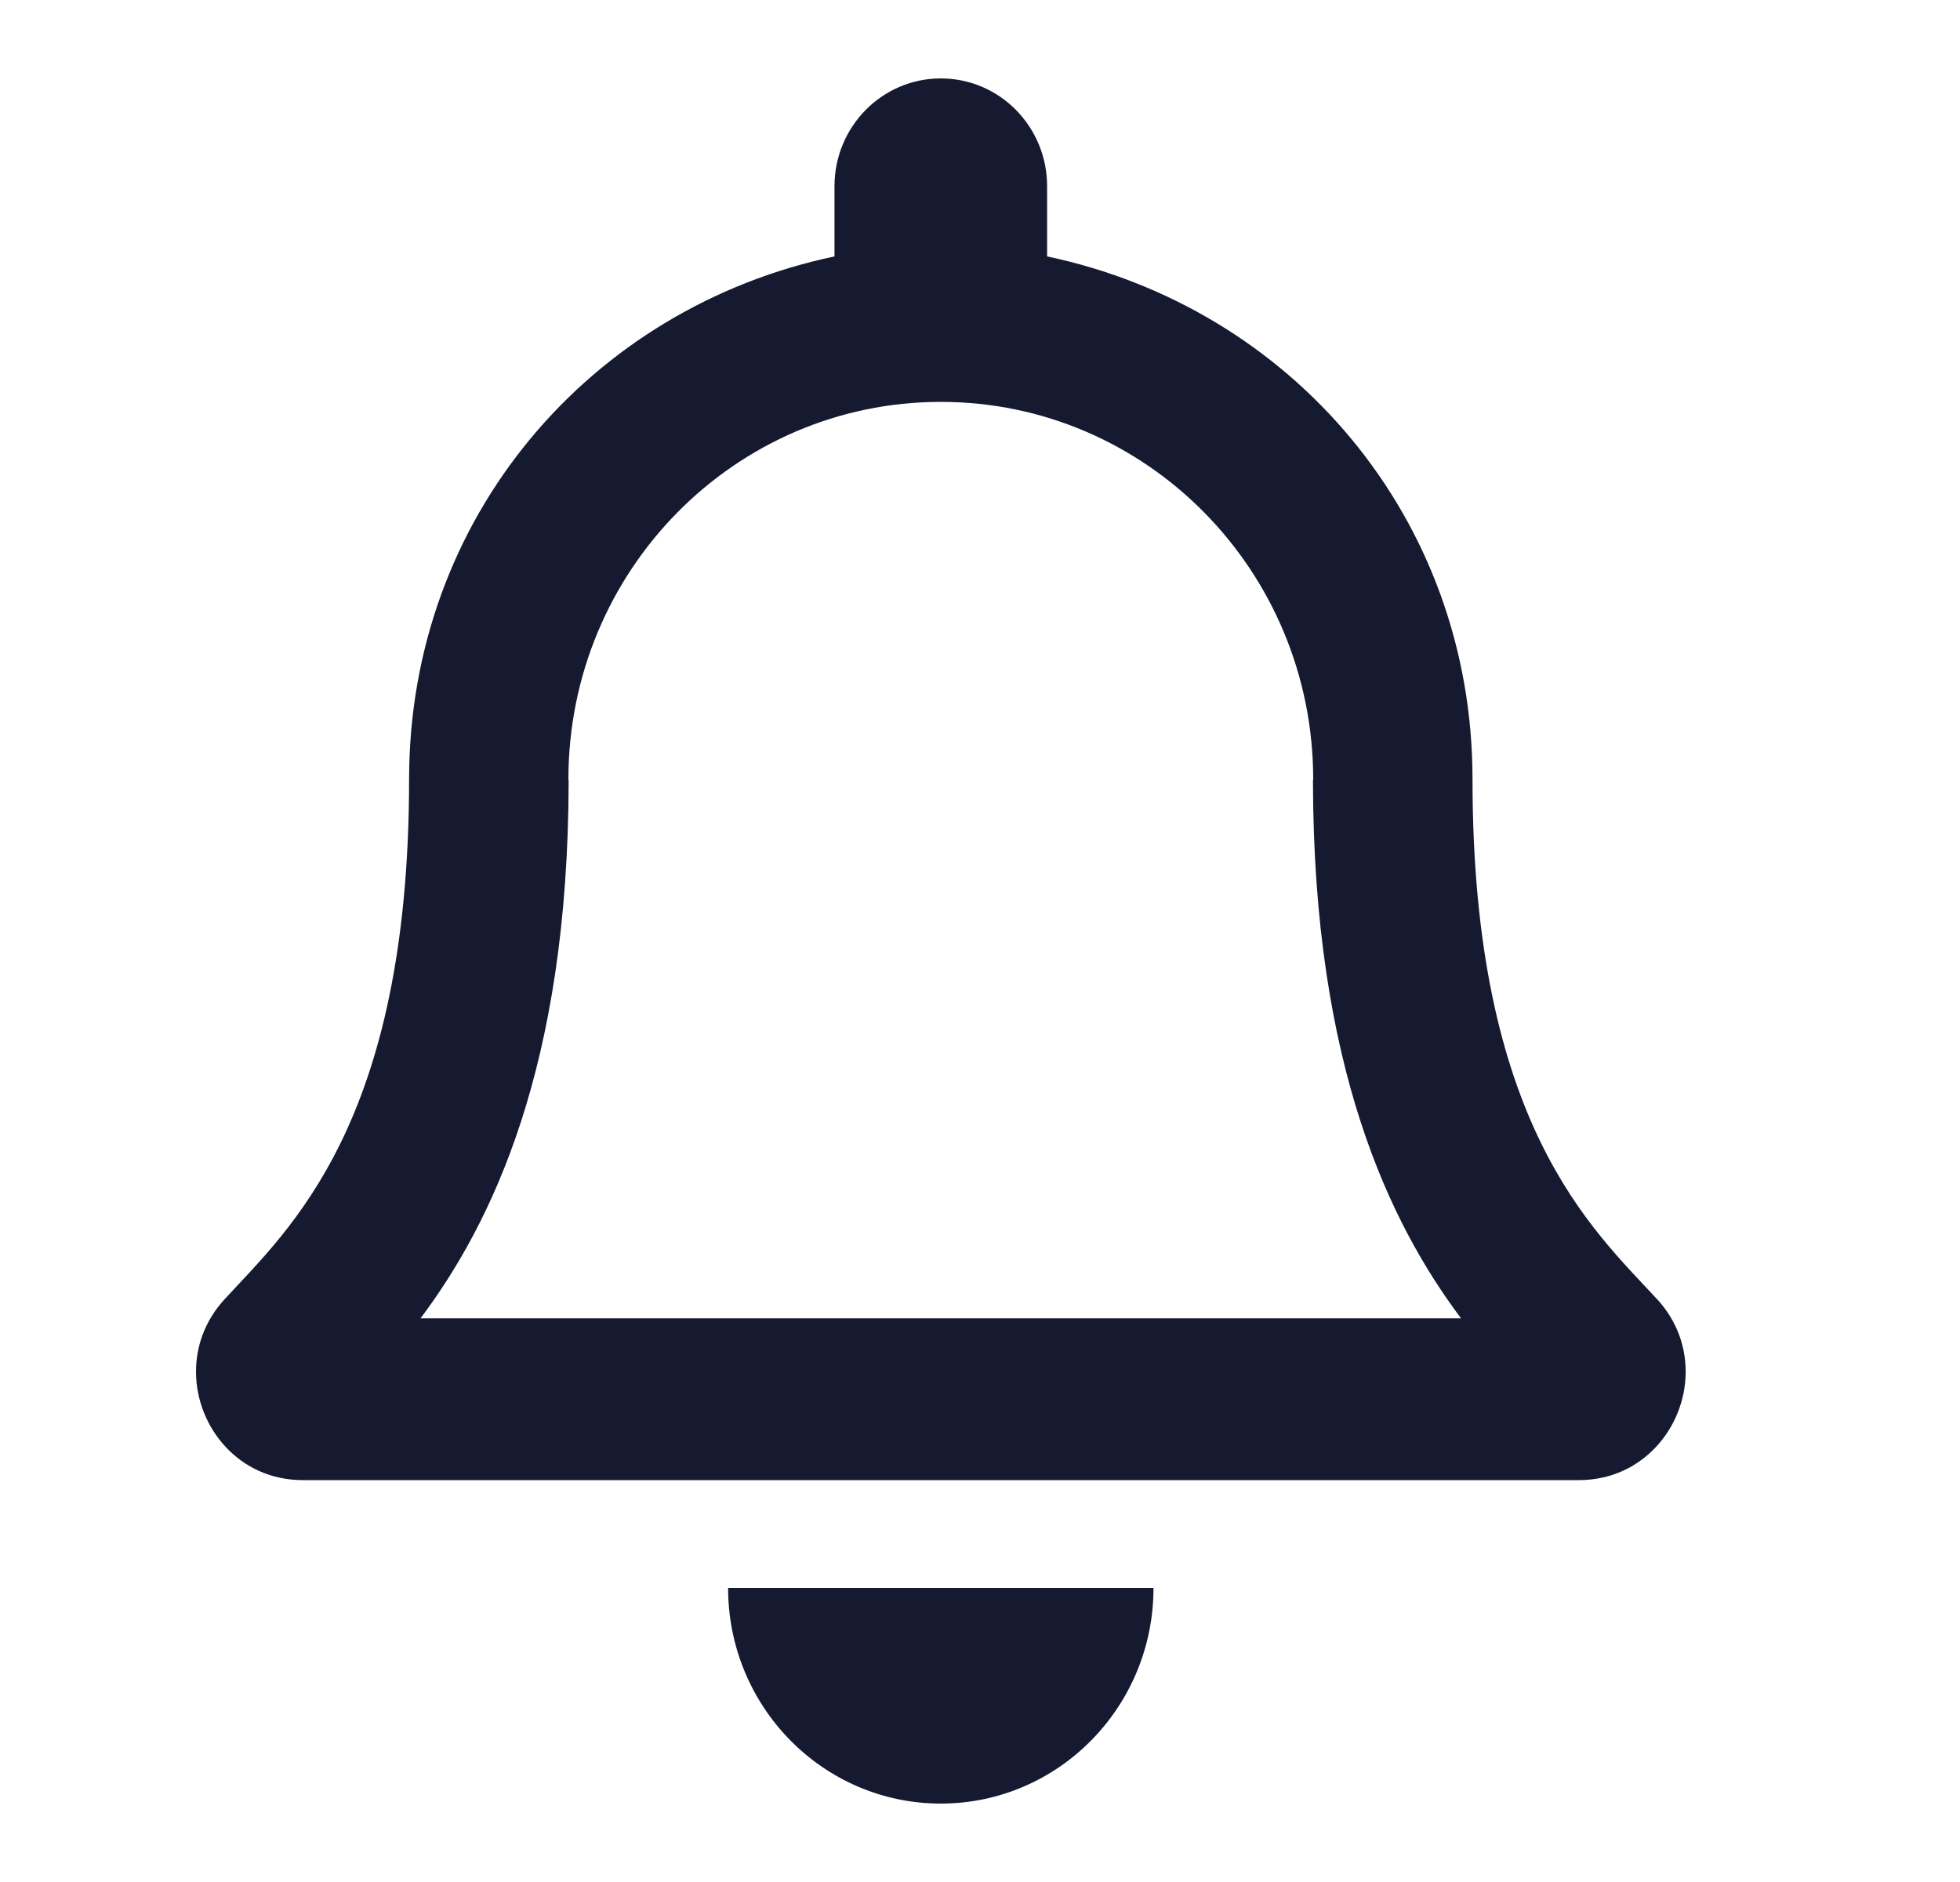 <svg xmlns="http://www.w3.org/2000/svg" width="25" height="24" viewBox="0 0 25 24">
    <g fill="none" fill-rule="evenodd">
        <g>
            <g>
                <g>
                    <path d="M0 0H24V24H0z" transform="translate(-920 -279) translate(584 279) translate(336)"/>
                    <path fill="#151A30" d="M21.135 16.567c-.82-.892-2.353-2.234-2.353-6.63 0-3.338-2.31-6.01-5.426-6.667v-.895C13.356 1.615 12.75 1 12 1c-.749 0-1.356.616-1.356 1.375v.895C7.528 3.926 5.218 6.6 5.218 9.938c0 4.395-1.533 5.737-2.353 6.63-.254.276-.367.608-.365.932.005.705.55 1.375 1.361 1.375H20.14c.81 0 1.357-.67 1.361-1.375.002-.324-.11-.656-.365-.933zm-15.771.245c.9-1.201 1.884-3.193 1.889-6.85l-.003-.024c0-2.659 2.126-4.813 4.75-4.813s4.75 2.154 4.75 4.813l-.003.024c.005 3.657.989 5.65 1.889 6.85H5.364zM12 23c1.498 0 2.713-1.231 2.713-2.75H9.287C9.287 21.769 10.502 23 12 23z" transform="translate(-920 -279) translate(584 279) translate(336)"/>
                </g>
            </g>
        </g>
    </g>
</svg>
